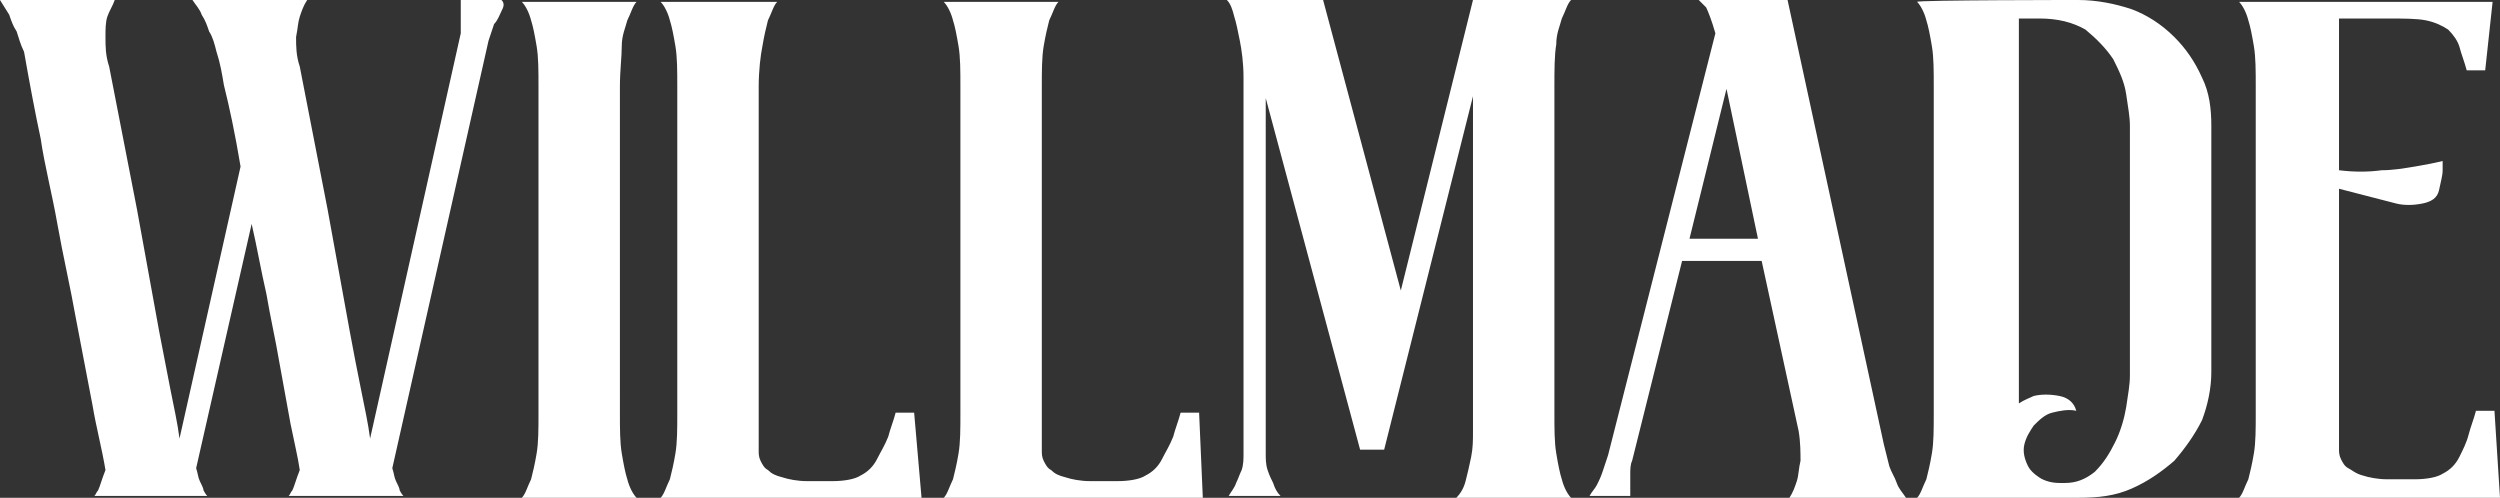 <?xml version="1.0" encoding="utf-8"?>
<!-- Generator: Adobe Illustrator 22.0.1, SVG Export Plug-In . SVG Version: 6.00 Build 0)  -->
<svg version="1.1" id="Layer_1" xmlns="http://www.w3.org/2000/svg" xmlns:xlink="http://www.w3.org/1999/xlink" x="0px" y="0px"
	 viewBox="0 0 135.1 26.9" style="enable-background:new 0 0 135.1 26.9;" xml:space="preserve">
<rect x="0" y="0" width="135.1" height="26.9" fill="#333333" stroke="none"/>
<path style="fill:#FFFFFF;" d="M27.1,0.6c-0.1,0.2-0.2,0.5-0.4,0.7c-0.1,0.3-0.2,0.6-0.3,0.9l-5.2,23.1c0.1,0.3,0.1,0.5,0.2,0.7
	s0.2,0.4,0.2,0.5c0.1,0.2,0.2,0.3,0.2,0.3h-6.2c0.1-0.1,0.1-0.2,0.2-0.3c0.1-0.2,0.2-0.6,0.4-1.1c-0.1-0.7-0.3-1.5-0.5-2.5
	c-0.2-1.1-0.4-2.2-0.6-3.3c-0.2-1.2-0.5-2.5-0.7-3.7c-0.3-1.3-0.5-2.5-0.8-3.8l-3,13.2c0.1,0.3,0.1,0.5,0.2,0.7
	c0.1,0.2,0.2,0.4,0.2,0.5c0.1,0.2,0.2,0.3,0.2,0.3H5.1c0.1-0.1,0.1-0.2,0.2-0.3c0.1-0.2,0.2-0.6,0.4-1.1c-0.2-1.2-0.5-2.3-0.7-3.5
	c-0.3-1.6-0.6-3.1-0.9-4.7c-0.3-1.7-0.7-3.4-1-5.1S2.4,8.9,2.2,7.5c-0.3-1.4-0.6-3-0.9-4.7C1.1,2.4,1,2,0.9,1.7
	C0.7,1.4,0.6,1.1,0.5,0.8C0.3,0.5,0.2,0.3,0,0h6.2C6.1,0.3,5.9,0.6,5.8,0.9C5.7,1.2,5.7,1.6,5.7,2c0,0.5,0,1,0.2,1.6
	c0.5,2.6,1,5.1,1.5,7.7c0.2,1.1,0.4,2.2,0.6,3.3c0.2,1.1,0.4,2.2,0.6,3.3L9.2,21c0.2,1,0.4,1.9,0.5,2.7L13,9
	c-0.3-1.8-0.6-3.2-0.9-4.4C12,4,11.9,3.4,11.7,2.8c-0.1-0.4-0.2-0.8-0.4-1.1c-0.1-0.3-0.2-0.6-0.4-0.9c-0.1-0.3-0.3-0.5-0.5-0.8h6.2
	c-0.2,0.3-0.3,0.6-0.4,0.9S16.1,1.5,16,2c0,0.5,0,1,0.2,1.6c0.5,2.6,1,5.1,1.5,7.7c0.2,1.1,0.4,2.2,0.6,3.3s0.4,2.2,0.6,3.3
	s0.4,2.1,0.6,3.1s0.4,1.9,0.5,2.7l4.9-21.9c0-0.2,0-0.4,0-0.6s0-0.4,0-0.6s0-0.4,0-0.6h2.2C27.3,0.2,27.2,0.4,27.1,0.6"/>
<path style="fill:#FFFFFF;" d="M33.5,22.3c0,0.9,0,1.6,0.1,2.2s0.2,1.1,0.3,1.4c0.1,0.4,0.3,0.8,0.5,1h-6.2c0.2-0.2,0.3-0.6,0.5-1
	c0.1-0.4,0.2-0.8,0.3-1.4c0.1-0.6,0.1-1.3,0.1-2.2V4.7c0-0.9,0-1.6-0.1-2.2s-0.2-1.1-0.3-1.4c-0.1-0.4-0.3-0.8-0.5-1h6.2
	c-0.2,0.2-0.3,0.6-0.5,1c-0.1,0.4-0.3,0.8-0.3,1.4s-0.1,1.3-0.1,2.2V22.3 M49.8,26.9H35.7c0.2-0.2,0.3-0.6,0.5-1
	c0.1-0.4,0.2-0.8,0.3-1.4s0.1-1.3,0.1-2.2V4.7c0-0.9,0-1.6-0.1-2.2s-0.2-1.1-0.3-1.4c-0.1-0.4-0.3-0.8-0.5-1H42
	c-0.2,0.2-0.3,0.6-0.5,1c-0.1,0.4-0.2,0.8-0.3,1.4C41.1,3,41,3.8,41,4.7v19.7c0,0.1,0,0.3,0.1,0.5s0.2,0.4,0.4,0.5
	c0.2,0.2,0.4,0.3,0.8,0.4c0.3,0.1,0.8,0.2,1.3,0.2H45c0.6,0,1.2-0.1,1.5-0.3c0.4-0.2,0.7-0.5,0.9-0.9s0.4-0.7,0.6-1.2
	c0.1-0.4,0.3-0.9,0.4-1.3h1L49.8,26.9 M65,26.9H51c0.2-0.2,0.3-0.6,0.5-1c0.1-0.4,0.2-0.8,0.3-1.4s0.1-1.3,0.1-2.2V4.7
	c0-0.9,0-1.6-0.1-2.2s-0.2-1.1-0.3-1.4c-0.1-0.4-0.3-0.8-0.5-1h6.2c-0.2,0.2-0.3,0.6-0.5,1c-0.1,0.4-0.2,0.8-0.3,1.4
	s-0.1,1.3-0.1,2.2v19.7c0,0.1,0,0.3,0.1,0.5s0.2,0.4,0.4,0.5c0.2,0.2,0.4,0.3,0.8,0.4c0.3,0.1,0.8,0.2,1.3,0.2h1.5
	c0.6,0,1.2-0.1,1.5-0.3c0.4-0.2,0.7-0.5,0.9-0.9s0.4-0.7,0.6-1.2c0.1-0.4,0.3-0.9,0.4-1.3h1L65,26.9 M84,22.3c0,0.9,0,1.6,0.1,2.2
	s0.2,1.1,0.3,1.4c0.1,0.4,0.3,0.8,0.5,1h-6.2c0.2-0.2,0.4-0.5,0.5-0.9s0.2-0.8,0.3-1.3c0.1-0.5,0.1-0.9,0.1-1.4s0-0.8,0-1.1v-17
	l-4.8,19.1h-1.3l-5.1-19v19.2c0,0.3,0,0.6,0.1,0.9s0.2,0.5,0.3,0.7c0.1,0.3,0.2,0.5,0.4,0.7h-2.8c0.1-0.2,0.3-0.4,0.4-0.7
	c0.1-0.2,0.2-0.5,0.3-0.7c0.1-0.3,0.1-0.6,0.1-0.9V4.2c0-0.8-0.1-1.5-0.2-2s-0.2-1-0.3-1.3c-0.1-0.4-0.2-0.7-0.4-0.9h5.2l4.2,15.7
	L79.6,0h5.3c-0.2,0.2-0.3,0.6-0.5,1c-0.1,0.4-0.3,0.8-0.3,1.4C84,3,84,3.8,84,4.7V22.3 M95,12.9l-1.7-8.1l-2,8.1H95z M96.7,26.9
	c0.2-0.3,0.3-0.6,0.4-0.9s0.1-0.7,0.2-1.1c0-0.4,0-1-0.1-1.6l-2-9.2h-4.3l-2.7,10.8c-0.1,0.2-0.1,0.5-0.1,0.7v0.6c0,0.2,0,0.4,0,0.6
	h-2.2c0.1-0.2,0.3-0.4,0.4-0.6s0.2-0.4,0.3-0.7c0.1-0.3,0.2-0.6,0.3-0.9l5.8-22.8c-0.2-0.7-0.4-1.2-0.5-1.4L91.8,0h4.8l5.2,24
	c0.1,0.4,0.2,0.8,0.3,1.2c0.1,0.3,0.3,0.6,0.4,0.9s0.3,0.5,0.5,0.8C103,26.9,96.7,26.9,96.7,26.9z M115.1,6.8c0-0.5-0.1-1-0.2-1.7
	s-0.4-1.3-0.7-1.9c-0.4-0.6-0.9-1.1-1.5-1.6C112,1.2,111.2,1,110.2,1h-1.1v20.8c0.3-0.2,0.6-0.3,0.8-0.4c0.4-0.1,0.9-0.1,1.4,0
	s0.8,0.4,0.9,0.8c-0.4-0.1-0.9,0-1.3,0.1s-0.7,0.4-1,0.7c-0.2,0.3-0.4,0.6-0.5,1s0,0.8,0.2,1.2c0.1,0.2,0.3,0.4,0.6,0.6
	c0.3,0.2,0.7,0.3,1.1,0.3h0.3c0.6,0,1.1-0.2,1.6-0.6c0.5-0.5,0.8-1,1.1-1.6c0.3-0.6,0.5-1.3,0.6-1.9c0.1-0.7,0.2-1.2,0.2-1.7
	L115.1,6.8L115.1,6.8z M112.3,0c1,0,2,0.2,2.9,0.5c0.8,0.3,1.6,0.8,2.3,1.5c0.6,0.6,1.1,1.3,1.5,2.2c0.4,0.8,0.5,1.7,0.5,2.6v13.3
	c0,0.9-0.2,1.8-0.5,2.6c-0.4,0.8-0.9,1.5-1.5,2.2c-0.7,0.6-1.4,1.1-2.3,1.5s-1.8,0.5-2.9,0.5h-8.7c0.2-0.2,0.3-0.6,0.5-1
	c0.1-0.4,0.2-0.8,0.3-1.4c0.1-0.6,0.1-1.3,0.1-2.2V4.7c0-0.9,0-1.6-0.1-2.2s-0.2-1.1-0.3-1.4c-0.1-0.4-0.3-0.8-0.5-1
	C103.6,0,112.3,0,112.3,0z M135.1,26.9H121c0.2-0.2,0.3-0.6,0.5-1c0.1-0.4,0.2-0.8,0.3-1.4c0.1-0.6,0.1-1.3,0.1-2.2V4.7
	c0-0.9,0-1.6-0.1-2.2s-0.2-1.1-0.3-1.4c-0.1-0.4-0.3-0.8-0.5-1h13.7l-0.4,3.7h-1c-0.1-0.4-0.3-0.9-0.4-1.3c-0.1-0.3-0.3-0.6-0.6-0.9
	c-0.3-0.2-0.7-0.4-1.2-0.5C130.6,1,129.9,1,128.9,1h-2.5v8.2c0.8,0.1,1.6,0.1,2.3,0c0.6,0,1.2-0.1,1.8-0.2c0.6-0.1,1.1-0.2,1.5-0.3
	c0,0.2,0,0.3,0,0.5c0,0.3-0.1,0.6-0.2,1.1c-0.1,0.4-0.4,0.6-0.9,0.7c-0.5,0.1-1,0.1-1.4,0l-3.1-0.8v14.1c0,0.1,0,0.3,0.1,0.5
	s0.2,0.4,0.4,0.5s0.4,0.3,0.8,0.4c0.3,0.1,0.8,0.2,1.3,0.2h1.5c0.6,0,1.2-0.1,1.5-0.3c0.4-0.2,0.7-0.5,0.9-0.9s0.4-0.8,0.5-1.2
	c0.1-0.4,0.3-0.9,0.4-1.3h1L135.1,26.9"/>
</svg>
